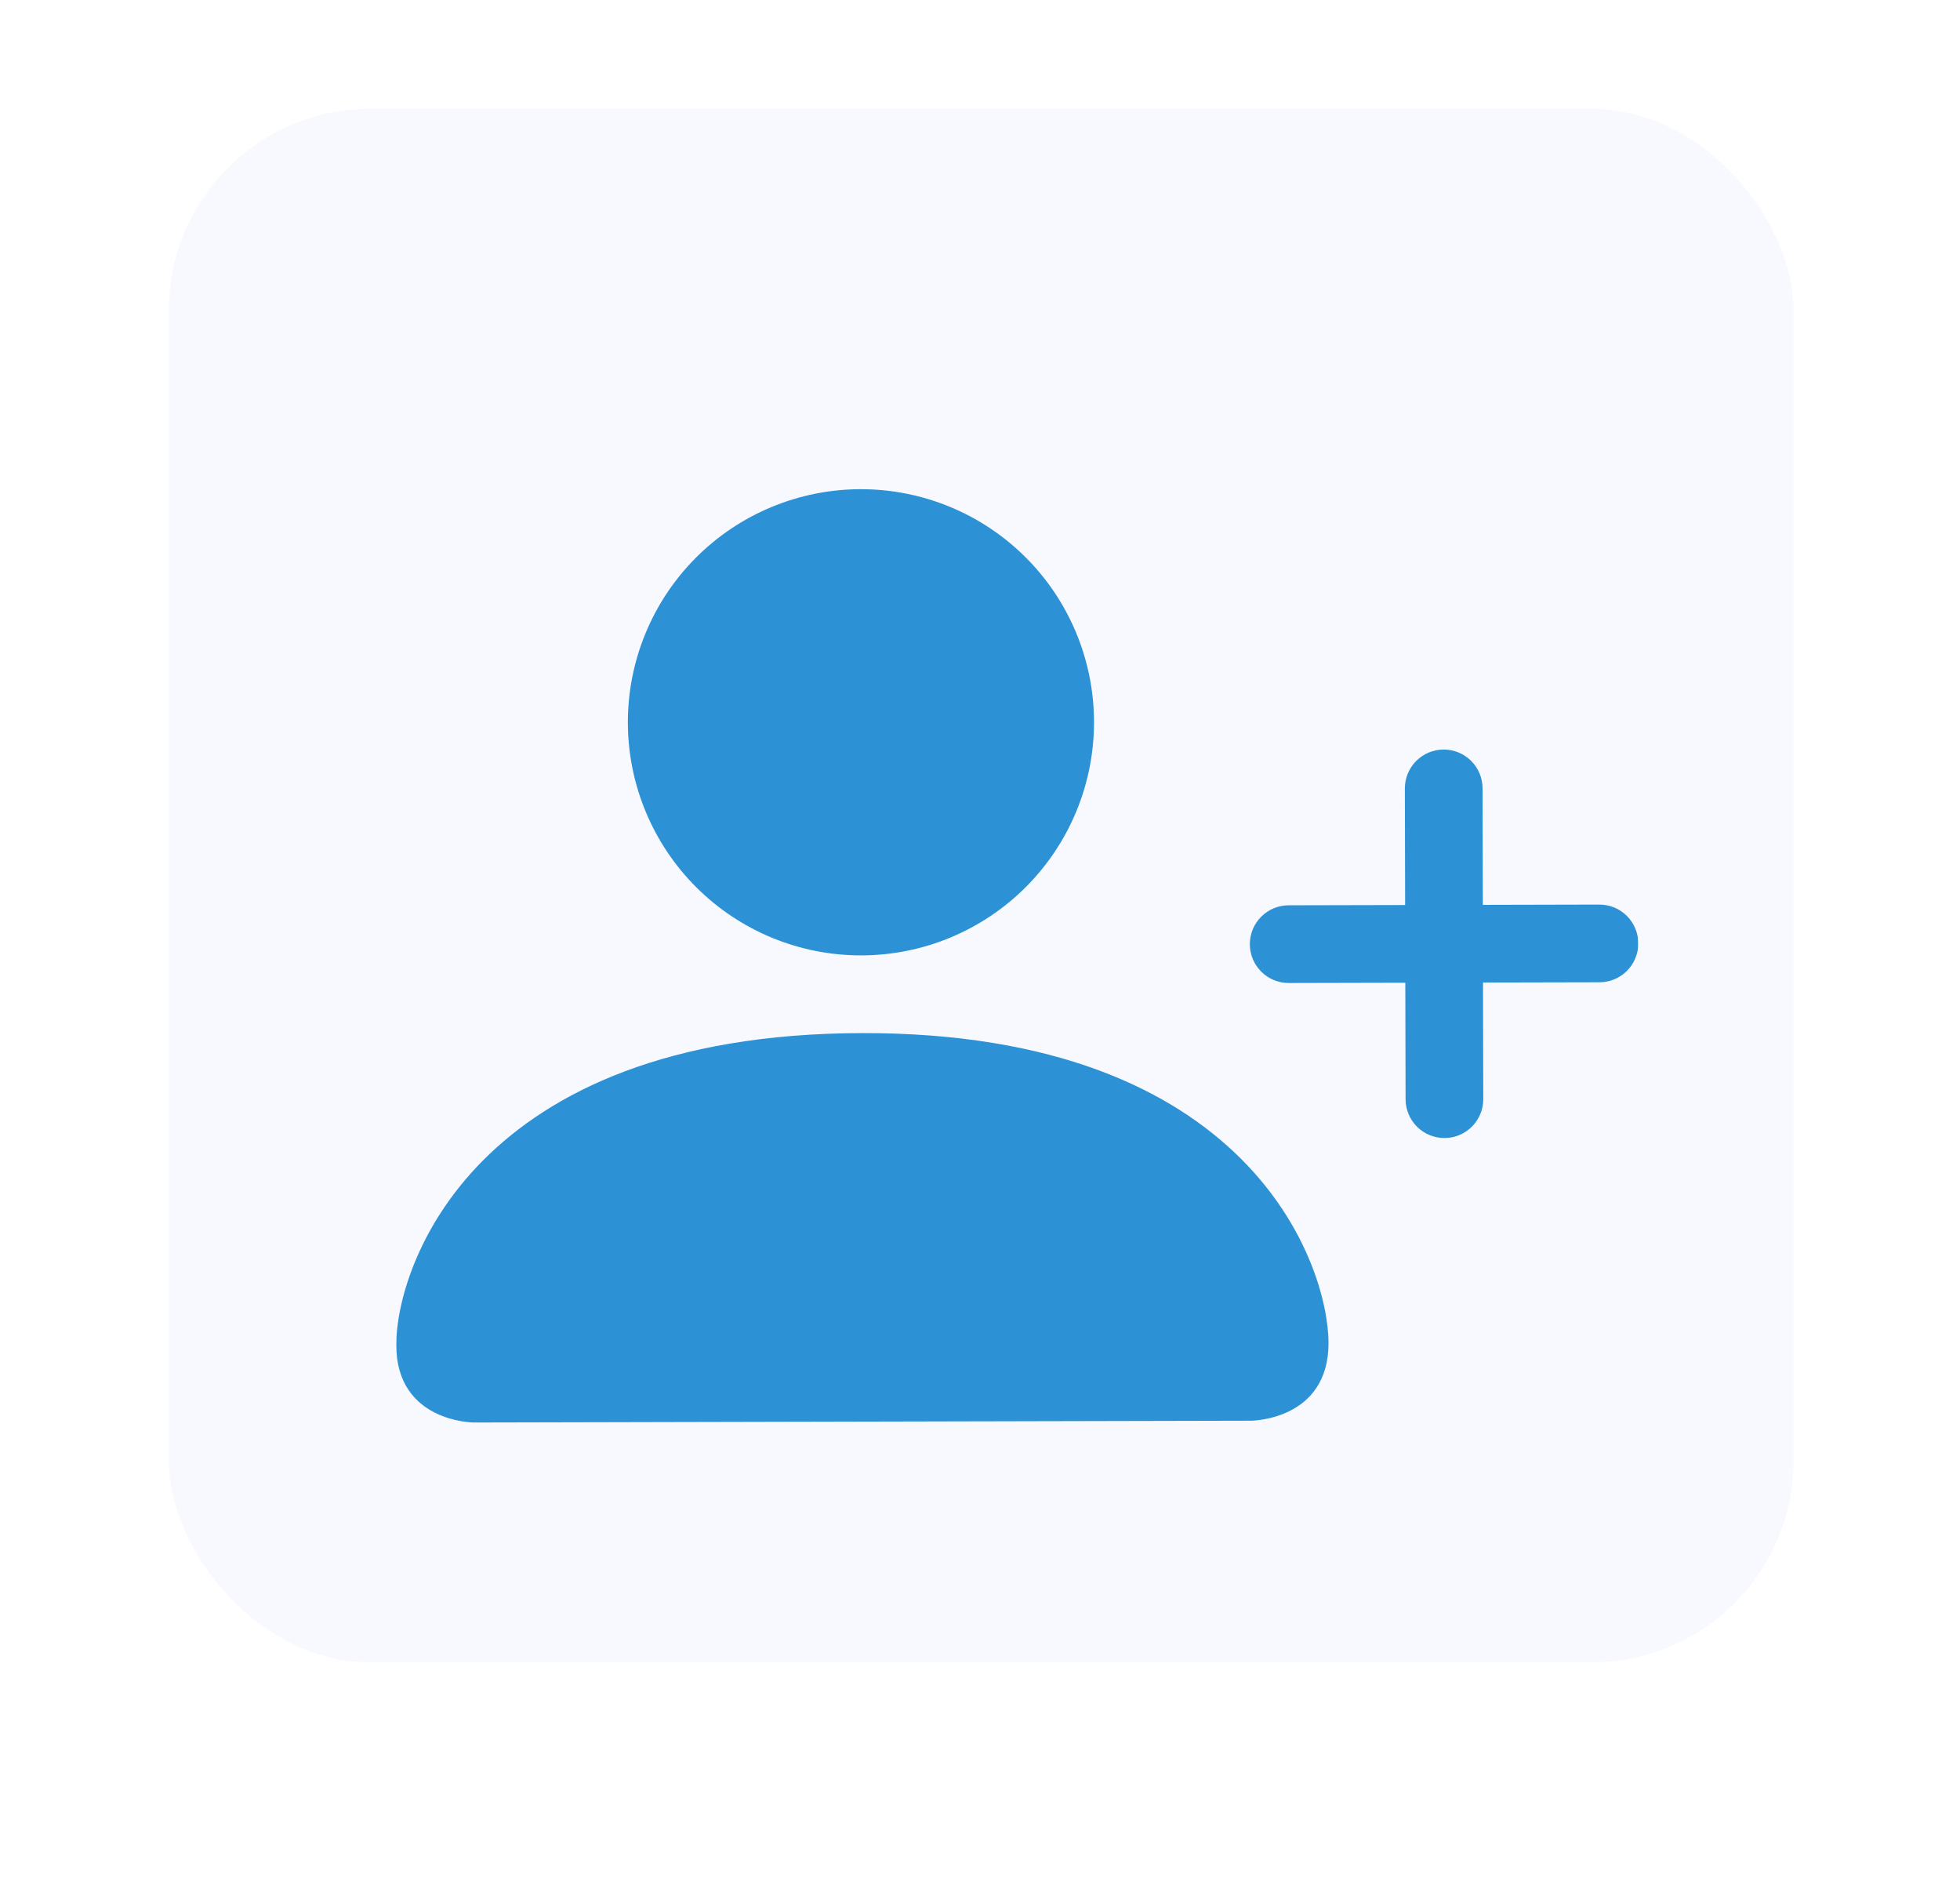 <svg width="418" height="402" viewBox="0 0 418 402" fill="none" xmlns="http://www.w3.org/2000/svg">
<g filter="url(#filter0_di_1_92)">
<rect x="36" y="0.375" width="346.487" height="331.251" rx="42.99" fill="#F8F8FF"/>
<g clip-path="url(#clip0_1_92)" filter="url(#filter1_d_1_92)">
<g filter="url(#filter2_i_1_92)">
<path d="M101.11 265.678C101.11 265.678 84.541 265.717 84.503 249.148C84.465 232.579 100.919 182.836 183.762 182.645C266.605 182.454 283.288 232.122 283.326 248.69C283.364 265.259 266.796 265.297 266.796 265.297L101.11 265.678ZM183.724 166.076C196.906 166.046 209.537 160.78 218.837 151.437C228.138 142.094 233.345 129.439 233.315 116.256C233.285 103.073 228.019 90.442 218.676 81.142C209.332 71.842 196.678 66.634 183.495 66.665C170.312 66.695 157.681 71.961 148.381 81.304C139.081 90.647 133.873 103.302 133.903 116.485C133.934 129.668 139.2 142.298 148.543 151.599C157.886 160.899 170.541 166.107 183.724 166.076Z" fill="#2D91D5"/>
</g>
<g filter="url(#filter3_i_1_92)">
<path fill-rule="evenodd" clip-rule="evenodd" d="M307.874 116.084C310.071 116.079 312.18 116.947 313.738 118.497C315.295 120.047 316.172 122.153 316.178 124.35L316.235 149.203L341.088 149.145C343.285 149.14 345.394 150.008 346.951 151.558C348.508 153.108 349.386 155.213 349.391 157.411C349.396 159.608 348.528 161.717 346.978 163.274C345.428 164.831 343.323 165.709 341.126 165.714L316.273 165.771L316.33 190.624C316.335 192.821 315.467 194.93 313.917 196.488C312.367 198.045 310.262 198.922 308.065 198.927C305.868 198.932 303.759 198.065 302.201 196.515C300.644 194.964 299.767 192.859 299.762 190.662L299.704 165.809L274.851 165.867C272.654 165.872 270.545 165.004 268.988 163.454C267.431 161.904 266.553 159.798 266.548 157.601C266.543 155.404 267.411 153.295 268.961 151.738C270.511 150.181 272.616 149.303 274.813 149.298L299.666 149.241L299.609 124.388C299.604 122.191 300.472 120.082 302.022 118.524C303.572 116.967 305.677 116.09 307.874 116.084Z" fill="#2D91D5"/>
</g>
</g>
</g>
<defs>
<filter id="filter0_di_1_92" x="0.929" y="-11.86" width="416.629" height="413.628" filterUnits="userSpaceOnUse" color-interpolation-filters="sRGB">
<feFlood flood-opacity="0" result="BackgroundImageFix"/>
<feColorMatrix in="SourceAlpha" type="matrix" values="0 0 0 0 0 0 0 0 0 0 0 0 0 0 0 0 0 0 127 0" result="hardAlpha"/>
<feOffset dy="35.071"/>
<feGaussianBlur stdDeviation="17.536"/>
<feColorMatrix type="matrix" values="0 0 0 0 0 0 0 0 0 0 0 0 0 0 0 0 0 0 0.15 0"/>
<feBlend mode="normal" in2="BackgroundImageFix" result="effect1_dropShadow_1_92"/>
<feBlend mode="normal" in="SourceGraphic" in2="effect1_dropShadow_1_92" result="shape"/>
<feColorMatrix in="SourceAlpha" type="matrix" values="0 0 0 0 0 0 0 0 0 0 0 0 0 0 0 0 0 0 127 0" result="hardAlpha"/>
<feOffset dy="-12.234"/>
<feGaussianBlur stdDeviation="12.234"/>
<feComposite in2="hardAlpha" operator="arithmetic" k2="-1" k3="1"/>
<feColorMatrix type="matrix" values="0 0 0 0 0 0 0 0 0 0 0 0 0 0 0 0 0 0 0.25 0"/>
<feBlend mode="normal" in2="shape" result="effect2_innerShadow_1_92"/>
</filter>
<filter id="filter1_d_1_92" x="56.583" y="32.722" width="320.556" height="320.556" filterUnits="userSpaceOnUse" color-interpolation-filters="sRGB">
<feFlood flood-opacity="0" result="BackgroundImageFix"/>
<feColorMatrix in="SourceAlpha" type="matrix" values="0 0 0 0 0 0 0 0 0 0 0 0 0 0 0 0 0 0 127 0" result="hardAlpha"/>
<feOffset dy="27"/>
<feGaussianBlur stdDeviation="13.712"/>
<feColorMatrix type="matrix" values="0 0 0 0 0.612 0 0 0 0 0.692 0 0 0 0 0.441 0 0 0 0.46 0"/>
<feBlend mode="normal" in2="BackgroundImageFix" result="effect1_dropShadow_1_92"/>
<feBlend mode="normal" in="SourceGraphic" in2="effect1_dropShadow_1_92" result="shape"/>
</filter>
<filter id="filter2_i_1_92" x="84.503" y="54.476" width="198.823" height="211.202" filterUnits="userSpaceOnUse" color-interpolation-filters="sRGB">
<feFlood flood-opacity="0" result="BackgroundImageFix"/>
<feBlend mode="normal" in="SourceGraphic" in2="BackgroundImageFix" result="shape"/>
<feColorMatrix in="SourceAlpha" type="matrix" values="0 0 0 0 0 0 0 0 0 0 0 0 0 0 0 0 0 0 127 0" result="hardAlpha"/>
<feOffset dy="-12.188"/>
<feGaussianBlur stdDeviation="13.712"/>
<feComposite in2="hardAlpha" operator="arithmetic" k2="-1" k3="1"/>
<feColorMatrix type="matrix" values="0 0 0 0 0 0 0 0 0 0 0 0 0 0 0 0 0 0 0.25 0"/>
<feBlend mode="normal" in2="shape" result="effect1_innerShadow_1_92"/>
</filter>
<filter id="filter3_i_1_92" x="266.548" y="109.99" width="82.843" height="88.937" filterUnits="userSpaceOnUse" color-interpolation-filters="sRGB">
<feFlood flood-opacity="0" result="BackgroundImageFix"/>
<feBlend mode="normal" in="SourceGraphic" in2="BackgroundImageFix" result="shape"/>
<feColorMatrix in="SourceAlpha" type="matrix" values="0 0 0 0 0 0 0 0 0 0 0 0 0 0 0 0 0 0 127 0" result="hardAlpha"/>
<feOffset dy="-6.094"/>
<feGaussianBlur stdDeviation="4.571"/>
<feComposite in2="hardAlpha" operator="arithmetic" k2="-1" k3="1"/>
<feColorMatrix type="matrix" values="0 0 0 0 0 0 0 0 0 0 0 0 0 0 0 0 0 0 0.25 0"/>
<feBlend mode="normal" in2="shape" result="effect1_innerShadow_1_92"/>
</filter>
<clipPath id="clip0_1_92">
<rect width="265.098" height="265.098" fill="white" transform="translate(84.007 33.756) rotate(-0.132)"/>
</clipPath>
</defs>
</svg>
